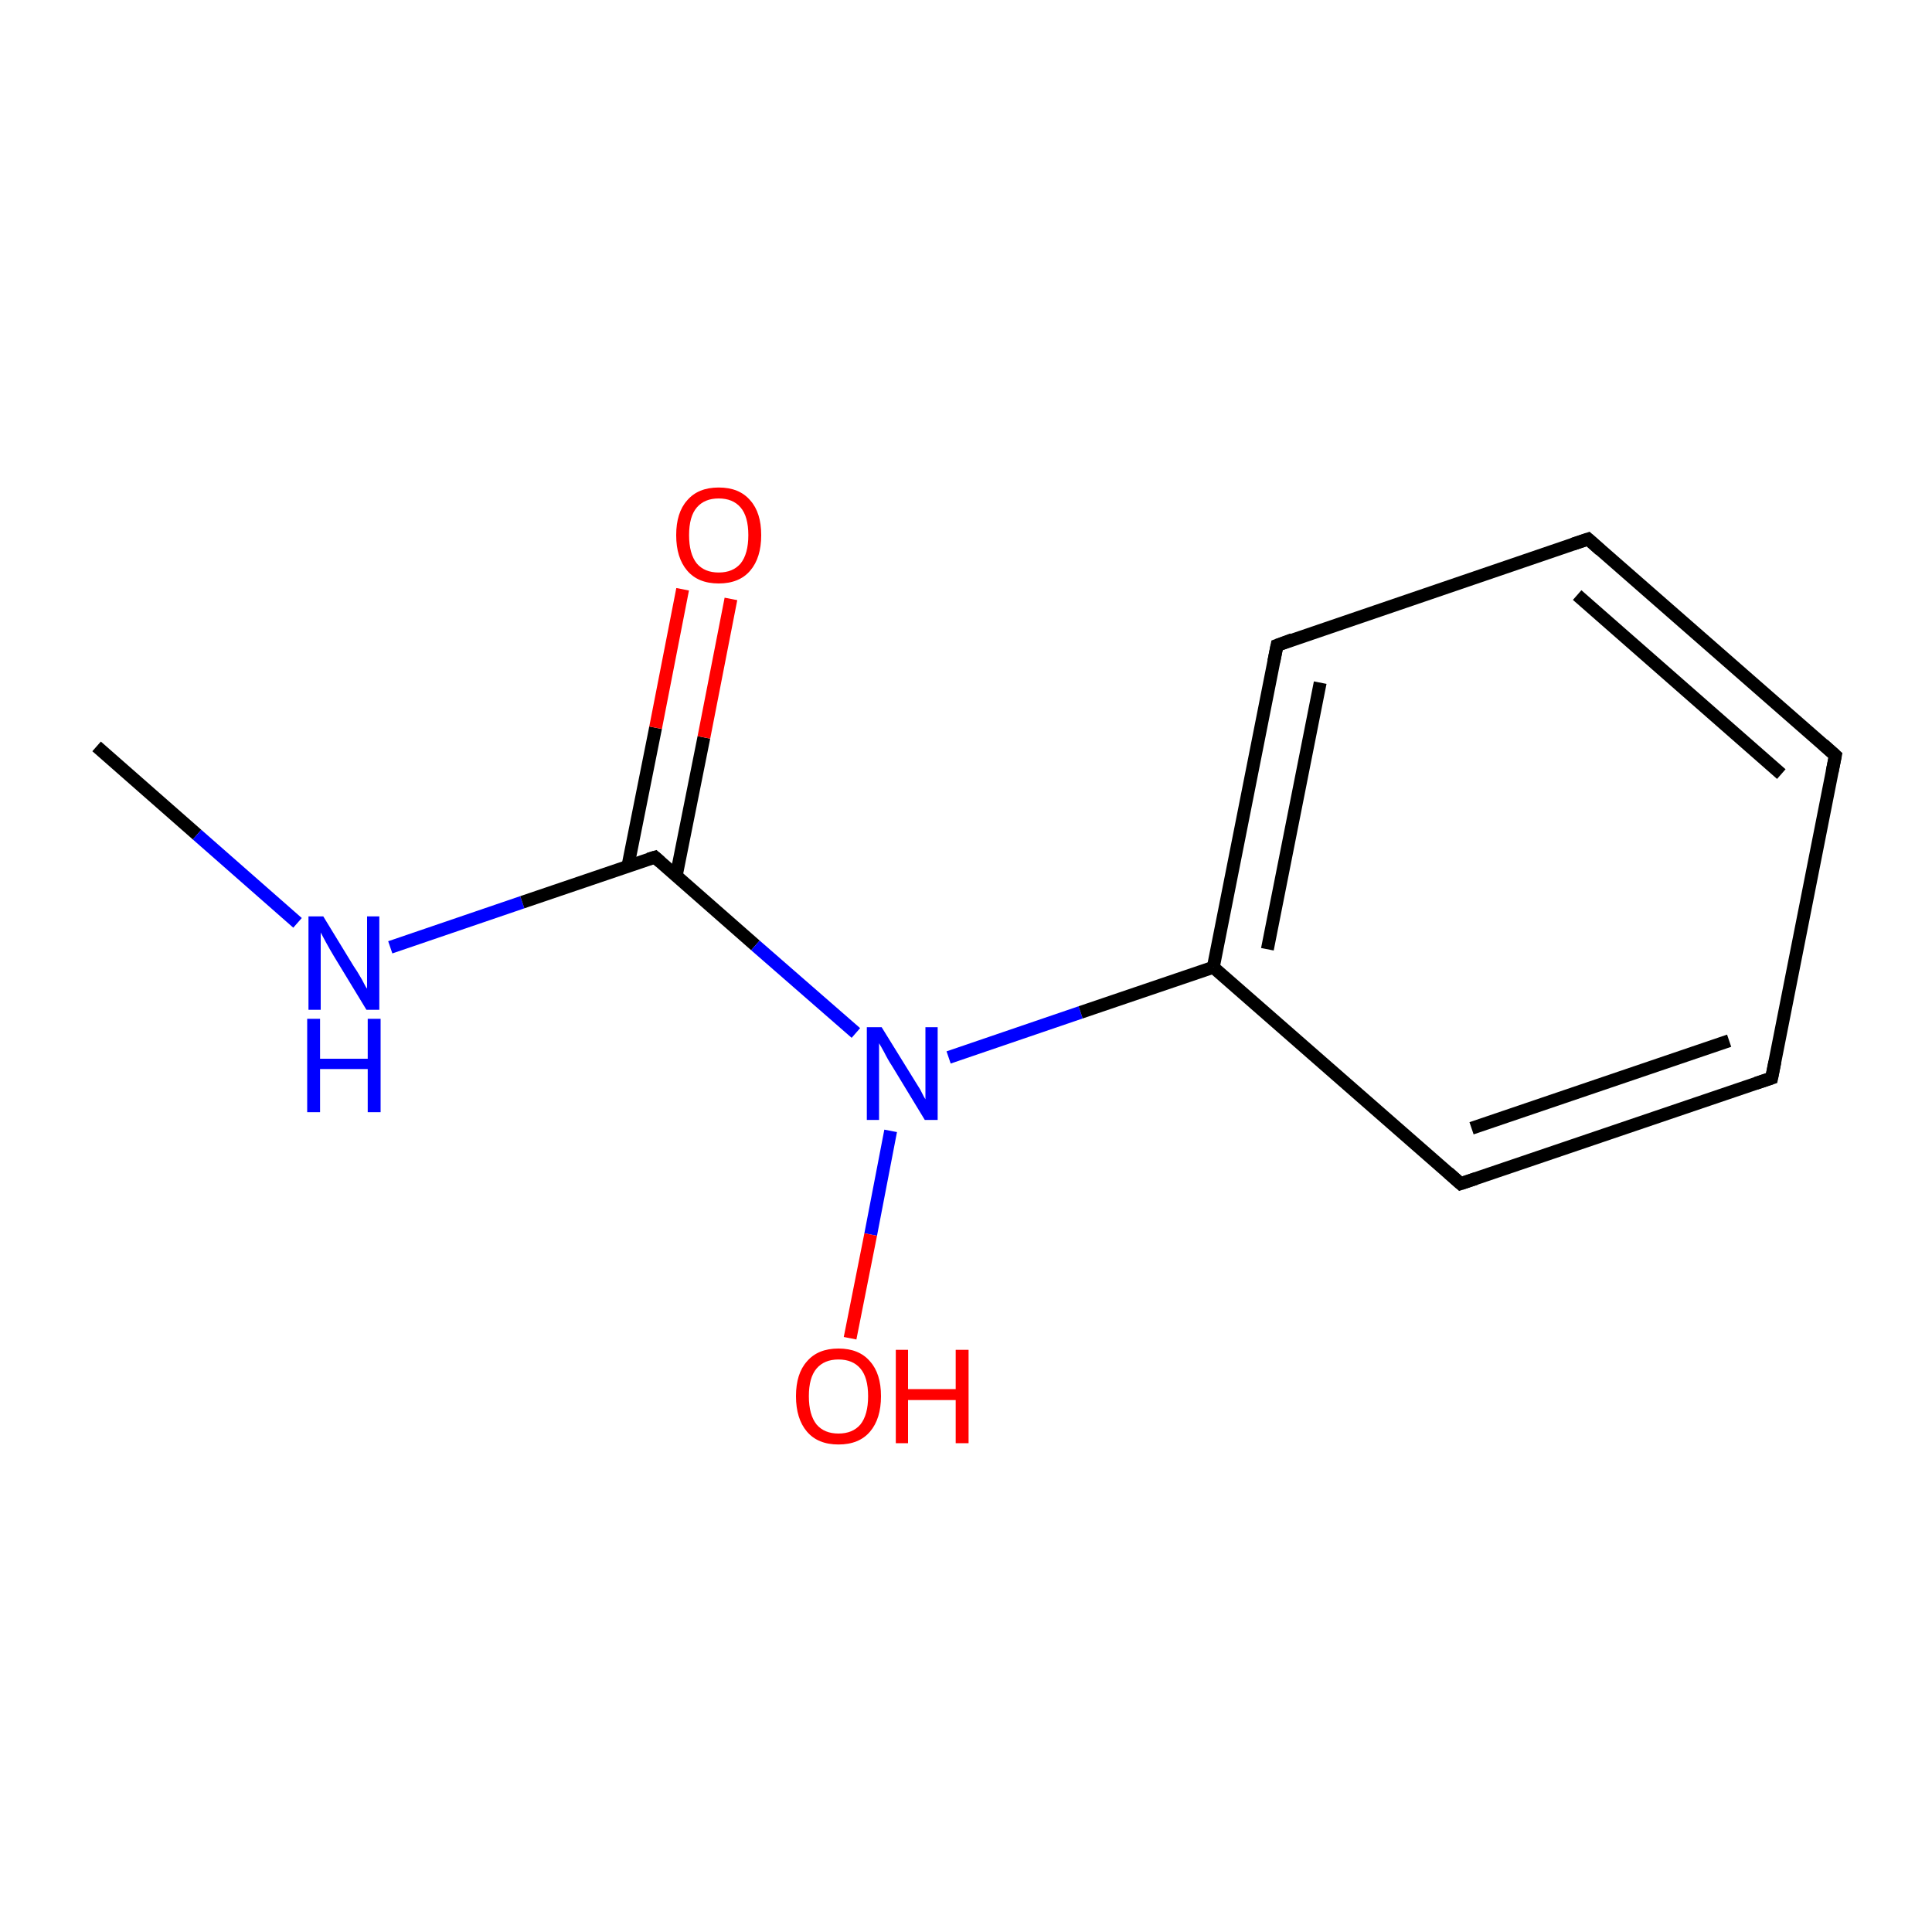 <?xml version='1.0' encoding='iso-8859-1'?>
<svg version='1.1' baseProfile='full'
              xmlns='http://www.w3.org/2000/svg'
                      xmlns:rdkit='http://www.rdkit.org/xml'
                      xmlns:xlink='http://www.w3.org/1999/xlink'
                  xml:space='preserve'
width='300px' height='300px' viewBox='0 0 300 300'>
<!-- END OF HEADER -->
<rect style='opacity:1.0;fill:#FFFFFF;stroke:none' width='300.0' height='300.0' x='0.0' y='0.0'> </rect>
<path class='bond-0 atom-0 atom-1' d='M 15.0,115.9 L 30.6,129.6' style='fill:none;fill-rule:evenodd;stroke:#000000;stroke-width:2.0px;stroke-linecap:butt;stroke-linejoin:miter;stroke-opacity:1' />
<path class='bond-0 atom-0 atom-1' d='M 30.6,129.6 L 46.2,143.3' style='fill:none;fill-rule:evenodd;stroke:#0000FF;stroke-width:2.0px;stroke-linecap:butt;stroke-linejoin:miter;stroke-opacity:1' />
<path class='bond-1 atom-1 atom-2' d='M 60.6,147.1 L 81.1,140.1' style='fill:none;fill-rule:evenodd;stroke:#0000FF;stroke-width:2.0px;stroke-linecap:butt;stroke-linejoin:miter;stroke-opacity:1' />
<path class='bond-1 atom-1 atom-2' d='M 81.1,140.1 L 101.7,133.1' style='fill:none;fill-rule:evenodd;stroke:#000000;stroke-width:2.0px;stroke-linecap:butt;stroke-linejoin:miter;stroke-opacity:1' />
<path class='bond-2 atom-2 atom-3' d='M 105.0,136.0 L 109.3,114.5' style='fill:none;fill-rule:evenodd;stroke:#000000;stroke-width:2.0px;stroke-linecap:butt;stroke-linejoin:miter;stroke-opacity:1' />
<path class='bond-2 atom-2 atom-3' d='M 109.3,114.5 L 113.5,93.0' style='fill:none;fill-rule:evenodd;stroke:#FF0000;stroke-width:2.0px;stroke-linecap:butt;stroke-linejoin:miter;stroke-opacity:1' />
<path class='bond-2 atom-2 atom-3' d='M 97.5,134.5 L 101.8,113.0' style='fill:none;fill-rule:evenodd;stroke:#000000;stroke-width:2.0px;stroke-linecap:butt;stroke-linejoin:miter;stroke-opacity:1' />
<path class='bond-2 atom-2 atom-3' d='M 101.8,113.0 L 106.0,91.5' style='fill:none;fill-rule:evenodd;stroke:#FF0000;stroke-width:2.0px;stroke-linecap:butt;stroke-linejoin:miter;stroke-opacity:1' />
<path class='bond-3 atom-2 atom-4' d='M 101.7,133.1 L 117.3,146.8' style='fill:none;fill-rule:evenodd;stroke:#000000;stroke-width:2.0px;stroke-linecap:butt;stroke-linejoin:miter;stroke-opacity:1' />
<path class='bond-3 atom-2 atom-4' d='M 117.3,146.8 L 132.9,160.4' style='fill:none;fill-rule:evenodd;stroke:#0000FF;stroke-width:2.0px;stroke-linecap:butt;stroke-linejoin:miter;stroke-opacity:1' />
<path class='bond-4 atom-4 atom-5' d='M 138.3,175.6 L 135.2,191.7' style='fill:none;fill-rule:evenodd;stroke:#0000FF;stroke-width:2.0px;stroke-linecap:butt;stroke-linejoin:miter;stroke-opacity:1' />
<path class='bond-4 atom-4 atom-5' d='M 135.2,191.7 L 132.0,207.8' style='fill:none;fill-rule:evenodd;stroke:#FF0000;stroke-width:2.0px;stroke-linecap:butt;stroke-linejoin:miter;stroke-opacity:1' />
<path class='bond-5 atom-4 atom-6' d='M 147.3,164.2 L 167.8,157.2' style='fill:none;fill-rule:evenodd;stroke:#0000FF;stroke-width:2.0px;stroke-linecap:butt;stroke-linejoin:miter;stroke-opacity:1' />
<path class='bond-5 atom-4 atom-6' d='M 167.8,157.2 L 188.4,150.2' style='fill:none;fill-rule:evenodd;stroke:#000000;stroke-width:2.0px;stroke-linecap:butt;stroke-linejoin:miter;stroke-opacity:1' />
<path class='bond-6 atom-6 atom-7' d='M 188.4,150.2 L 198.3,100.2' style='fill:none;fill-rule:evenodd;stroke:#000000;stroke-width:2.0px;stroke-linecap:butt;stroke-linejoin:miter;stroke-opacity:1' />
<path class='bond-6 atom-6 atom-7' d='M 196.8,147.4 L 205.0,106.0' style='fill:none;fill-rule:evenodd;stroke:#000000;stroke-width:2.0px;stroke-linecap:butt;stroke-linejoin:miter;stroke-opacity:1' />
<path class='bond-7 atom-7 atom-8' d='M 198.3,100.2 L 246.6,83.7' style='fill:none;fill-rule:evenodd;stroke:#000000;stroke-width:2.0px;stroke-linecap:butt;stroke-linejoin:miter;stroke-opacity:1' />
<path class='bond-8 atom-8 atom-9' d='M 246.6,83.7 L 285.0,117.3' style='fill:none;fill-rule:evenodd;stroke:#000000;stroke-width:2.0px;stroke-linecap:butt;stroke-linejoin:miter;stroke-opacity:1' />
<path class='bond-8 atom-8 atom-9' d='M 244.9,92.4 L 276.6,120.2' style='fill:none;fill-rule:evenodd;stroke:#000000;stroke-width:2.0px;stroke-linecap:butt;stroke-linejoin:miter;stroke-opacity:1' />
<path class='bond-9 atom-9 atom-10' d='M 285.0,117.3 L 275.1,167.4' style='fill:none;fill-rule:evenodd;stroke:#000000;stroke-width:2.0px;stroke-linecap:butt;stroke-linejoin:miter;stroke-opacity:1' />
<path class='bond-10 atom-10 atom-11' d='M 275.1,167.4 L 226.8,183.8' style='fill:none;fill-rule:evenodd;stroke:#000000;stroke-width:2.0px;stroke-linecap:butt;stroke-linejoin:miter;stroke-opacity:1' />
<path class='bond-10 atom-10 atom-11' d='M 268.5,161.6 L 228.5,175.2' style='fill:none;fill-rule:evenodd;stroke:#000000;stroke-width:2.0px;stroke-linecap:butt;stroke-linejoin:miter;stroke-opacity:1' />
<path class='bond-11 atom-11 atom-6' d='M 226.8,183.8 L 188.4,150.2' style='fill:none;fill-rule:evenodd;stroke:#000000;stroke-width:2.0px;stroke-linecap:butt;stroke-linejoin:miter;stroke-opacity:1' />
<path d='M 100.7,133.4 L 101.7,133.1 L 102.5,133.8' style='fill:none;stroke:#000000;stroke-width:2.0px;stroke-linecap:butt;stroke-linejoin:miter;stroke-miterlimit:10;stroke-opacity:1;' />
<path d='M 197.8,102.7 L 198.3,100.2 L 200.7,99.3' style='fill:none;stroke:#000000;stroke-width:2.0px;stroke-linecap:butt;stroke-linejoin:miter;stroke-miterlimit:10;stroke-opacity:1;' />
<path d='M 244.2,84.5 L 246.6,83.7 L 248.5,85.4' style='fill:none;stroke:#000000;stroke-width:2.0px;stroke-linecap:butt;stroke-linejoin:miter;stroke-miterlimit:10;stroke-opacity:1;' />
<path d='M 283.1,115.6 L 285.0,117.3 L 284.5,119.8' style='fill:none;stroke:#000000;stroke-width:2.0px;stroke-linecap:butt;stroke-linejoin:miter;stroke-miterlimit:10;stroke-opacity:1;' />
<path d='M 275.6,164.9 L 275.1,167.4 L 272.7,168.2' style='fill:none;stroke:#000000;stroke-width:2.0px;stroke-linecap:butt;stroke-linejoin:miter;stroke-miterlimit:10;stroke-opacity:1;' />
<path d='M 229.2,183.0 L 226.8,183.8 L 224.9,182.1' style='fill:none;stroke:#000000;stroke-width:2.0px;stroke-linecap:butt;stroke-linejoin:miter;stroke-miterlimit:10;stroke-opacity:1;' />
<path class='atom-1' d='M 50.2 142.3
L 54.9 150.0
Q 55.4 150.7, 56.2 152.1
Q 56.9 153.5, 57.0 153.5
L 57.0 142.3
L 58.9 142.3
L 58.9 156.8
L 56.9 156.8
L 51.8 148.4
Q 51.2 147.4, 50.6 146.3
Q 50.0 145.2, 49.8 144.8
L 49.8 156.8
L 47.9 156.8
L 47.9 142.3
L 50.2 142.3
' fill='#0000FF'/>
<path class='atom-1' d='M 47.7 158.2
L 49.7 158.2
L 49.7 164.4
L 57.1 164.4
L 57.1 158.2
L 59.1 158.2
L 59.1 172.7
L 57.1 172.7
L 57.1 166.0
L 49.7 166.0
L 49.7 172.7
L 47.7 172.7
L 47.7 158.2
' fill='#0000FF'/>
<path class='atom-3' d='M 105.0 83.1
Q 105.0 79.6, 106.7 77.7
Q 108.4 75.7, 111.6 75.7
Q 114.8 75.7, 116.5 77.7
Q 118.2 79.6, 118.2 83.1
Q 118.2 86.6, 116.5 88.6
Q 114.8 90.6, 111.6 90.6
Q 108.4 90.6, 106.7 88.6
Q 105.0 86.6, 105.0 83.1
M 111.6 88.9
Q 113.8 88.9, 115.0 87.5
Q 116.2 86.0, 116.2 83.1
Q 116.2 80.2, 115.0 78.8
Q 113.8 77.4, 111.6 77.4
Q 109.4 77.4, 108.2 78.8
Q 107.0 80.2, 107.0 83.1
Q 107.0 86.0, 108.2 87.5
Q 109.4 88.9, 111.6 88.9
' fill='#FF0000'/>
<path class='atom-4' d='M 136.9 159.5
L 141.6 167.1
Q 142.1 167.9, 142.9 169.2
Q 143.6 170.6, 143.7 170.7
L 143.7 159.5
L 145.6 159.5
L 145.6 173.9
L 143.6 173.9
L 138.5 165.5
Q 137.9 164.6, 137.3 163.4
Q 136.7 162.3, 136.5 162.0
L 136.5 173.9
L 134.6 173.9
L 134.6 159.5
L 136.9 159.5
' fill='#0000FF'/>
<path class='atom-5' d='M 123.6 216.8
Q 123.6 213.3, 125.3 211.4
Q 127.0 209.4, 130.2 209.4
Q 133.4 209.4, 135.1 211.4
Q 136.8 213.3, 136.8 216.8
Q 136.8 220.3, 135.1 222.3
Q 133.4 224.3, 130.2 224.3
Q 127.0 224.3, 125.3 222.3
Q 123.6 220.3, 123.6 216.8
M 130.2 222.6
Q 132.4 222.6, 133.6 221.2
Q 134.8 219.7, 134.8 216.8
Q 134.8 213.9, 133.6 212.5
Q 132.4 211.1, 130.2 211.1
Q 128.0 211.1, 126.8 212.5
Q 125.6 213.9, 125.6 216.8
Q 125.6 219.7, 126.8 221.2
Q 128.0 222.6, 130.2 222.6
' fill='#FF0000'/>
<path class='atom-5' d='M 139.1 209.6
L 141.0 209.6
L 141.0 215.7
L 148.4 215.7
L 148.4 209.6
L 150.4 209.6
L 150.4 224.1
L 148.4 224.1
L 148.4 217.4
L 141.0 217.4
L 141.0 224.1
L 139.1 224.1
L 139.1 209.6
' fill='#FF0000'/>
</svg>
